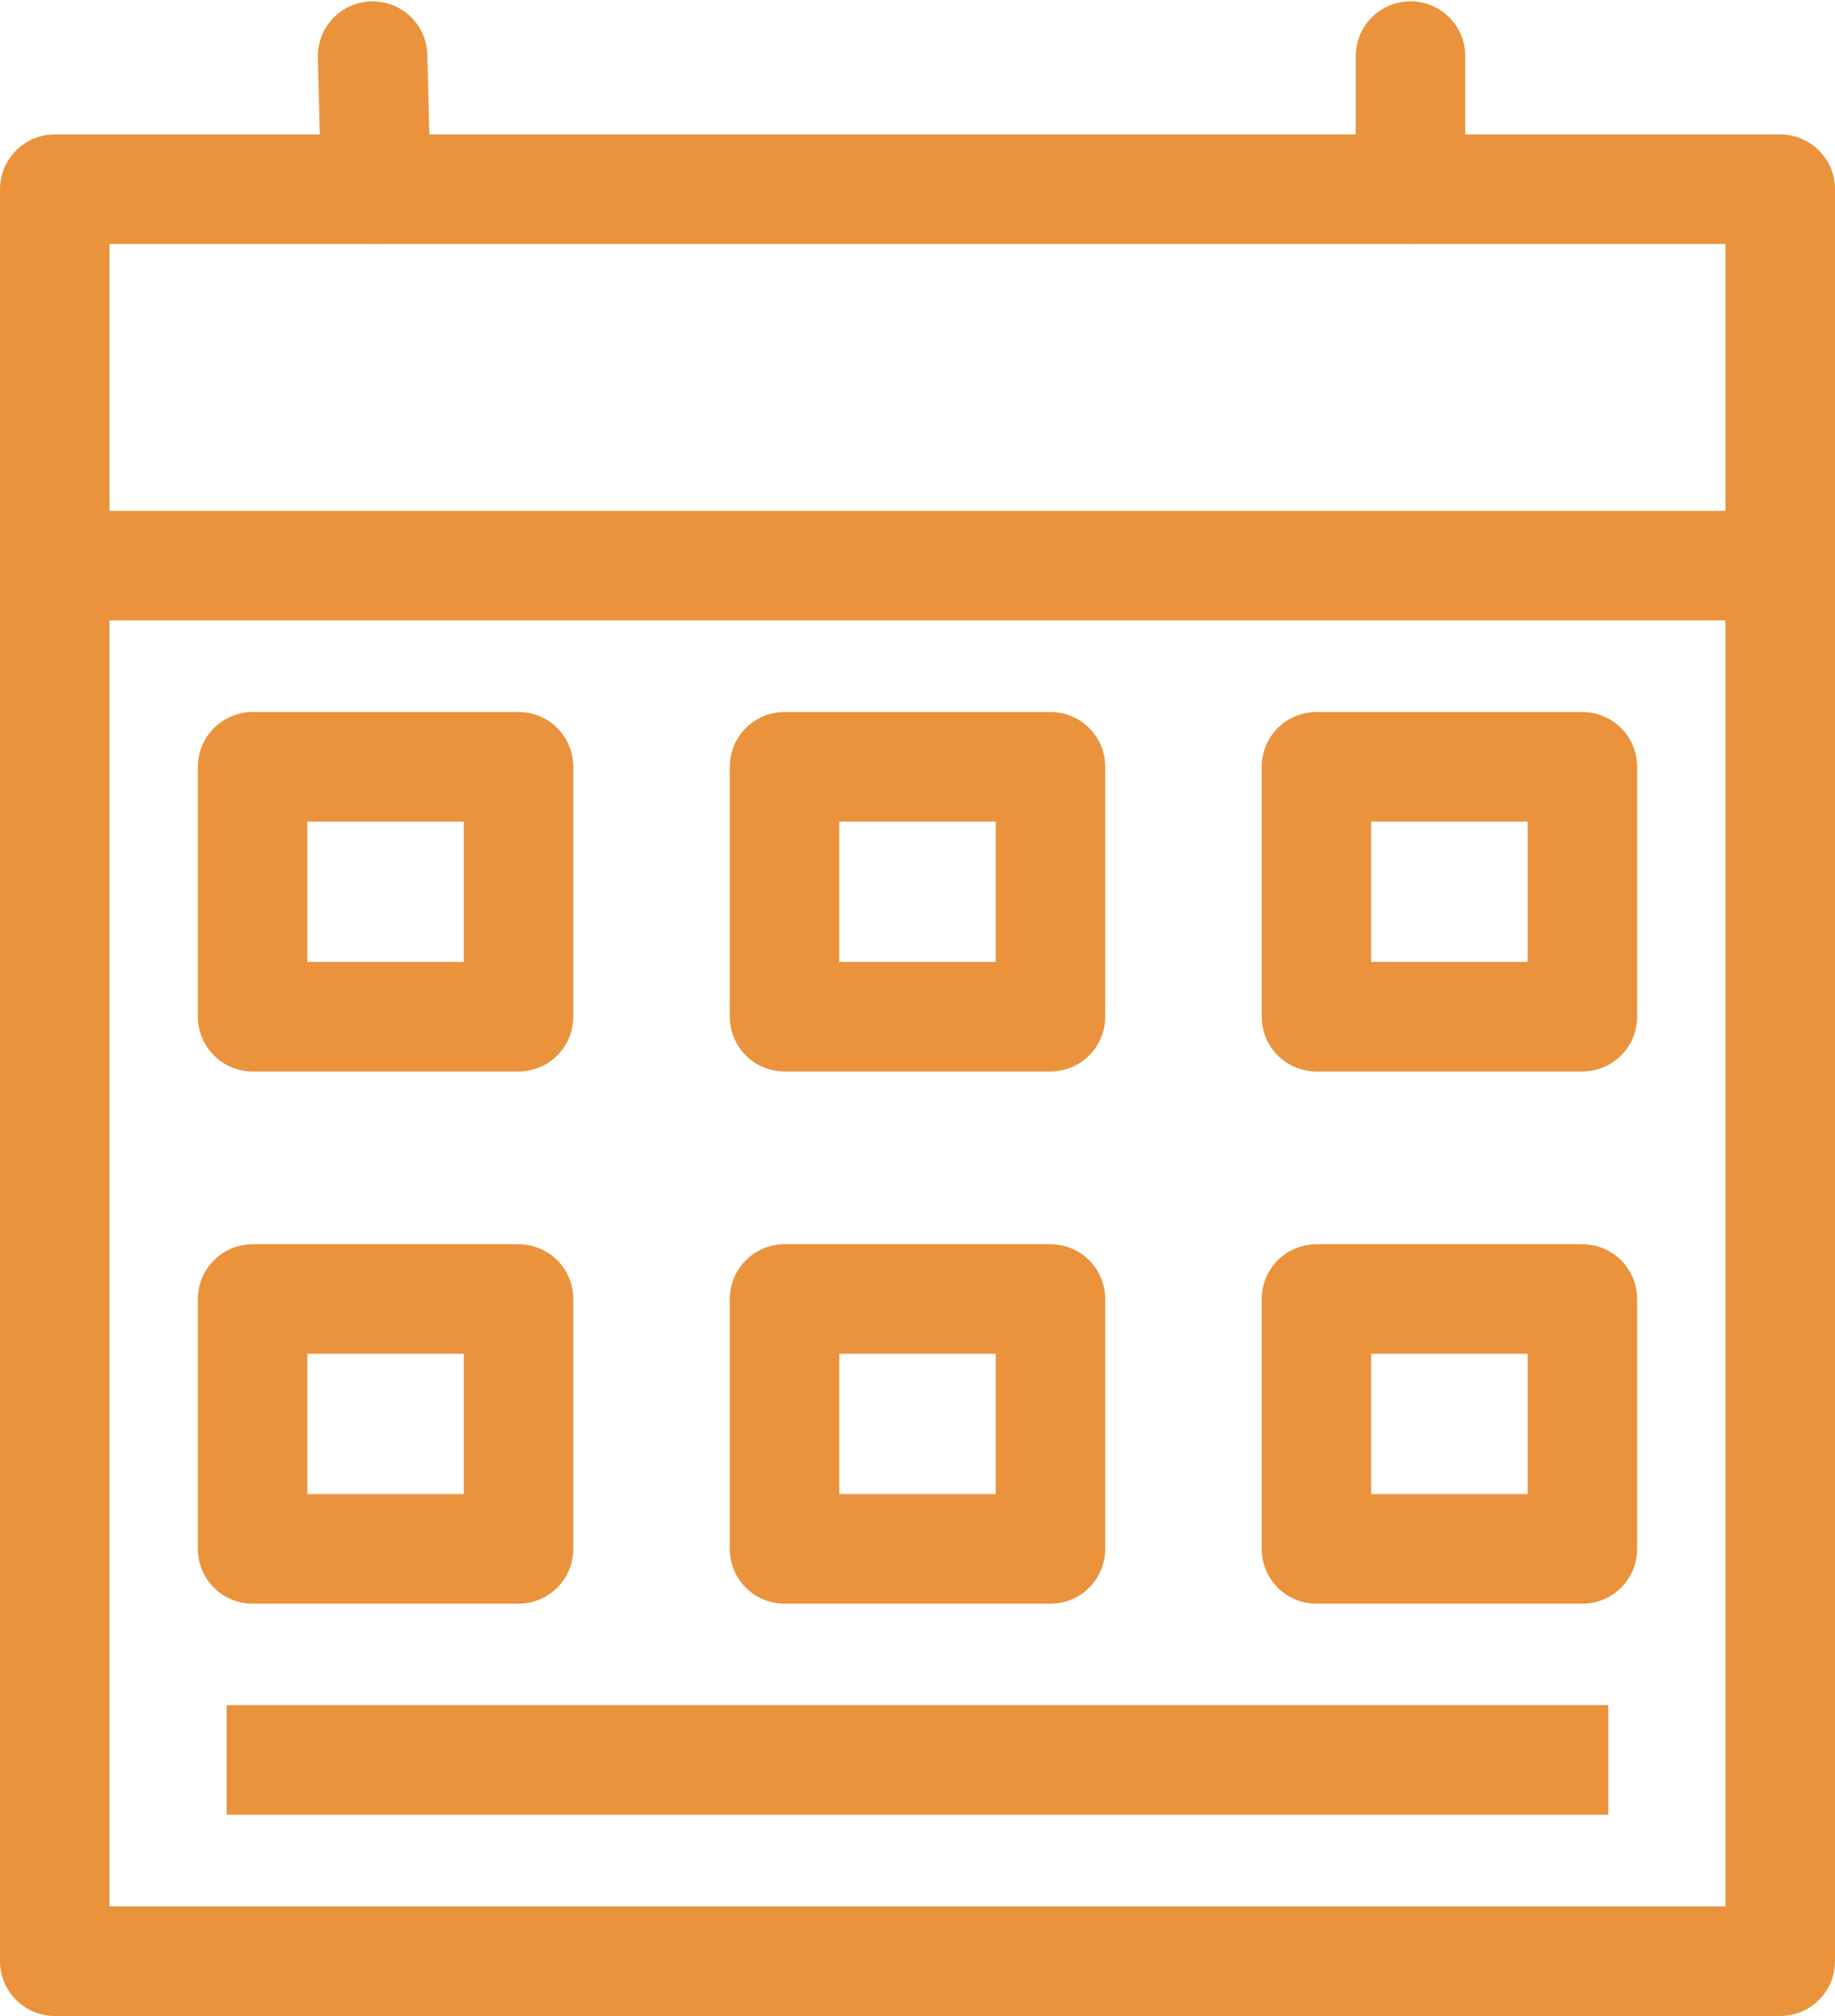 <svg xmlns="http://www.w3.org/2000/svg" width="16.759" height="18.4" viewBox="0 0 16.759 18.4">
  <g id="layer1" transform="translate(0.5 0.512)">
    <g id="g4516" transform="translate(0 0)">
      <rect id="rect51" width="15.759" height="16.174" transform="translate(0 1.215)" fill="none" stroke="#ea933c" stroke-linecap="round" stroke-linejoin="round" stroke-width="1"/>
      <line id="line53" x2="15.759" transform="translate(0 4.651)" fill="none" stroke="#ea933c" stroke-width="1"/>
      <rect id="rect55" width="2.429" height="2.281" transform="translate(1.807 6.487)" fill="none" stroke="#ea933c" stroke-linecap="round" stroke-linejoin="round" stroke-width="1"/>
      <rect id="rect57" width="2.429" height="2.281" transform="translate(1.807 11.345)" fill="none" stroke="#ea933c" stroke-linecap="round" stroke-linejoin="round" stroke-width="1"/>
      <rect id="rect59" width="2.429" height="2.281" transform="translate(6.665 6.487)" fill="none" stroke="#ea933c" stroke-linecap="round" stroke-linejoin="round" stroke-width="1"/>
      <rect id="rect61" width="2.429" height="2.281" transform="translate(6.665 11.345)" fill="none" stroke="#ea933c" stroke-linecap="round" stroke-linejoin="round" stroke-width="1"/>
      <rect id="rect63" width="2.429" height="2.281" transform="translate(11.523 6.487)" fill="none" stroke="#ea933c" stroke-linecap="round" stroke-linejoin="round" stroke-width="1"/>
      <rect id="rect65" width="2.429" height="2.281" transform="translate(11.523 11.345)" fill="none" stroke="#ea933c" stroke-linecap="round" stroke-linejoin="round" stroke-width="1"/>
      <line id="line67" x2="12.619" transform="translate(1.57 15.552)" fill="none" stroke="#ea933c" stroke-width="1"/>
      <line id="line69" x1="0.03" y1="1.215" transform="translate(2.903)" fill="none" stroke="#ea933c" stroke-linecap="round" stroke-linejoin="round" stroke-width="1"/>
      <line id="line71" y1="1.215" transform="translate(12.382)" fill="none" stroke="#ea933c" stroke-linecap="round" stroke-linejoin="round" stroke-width="1"/>
    </g>
  </g>
</svg>
